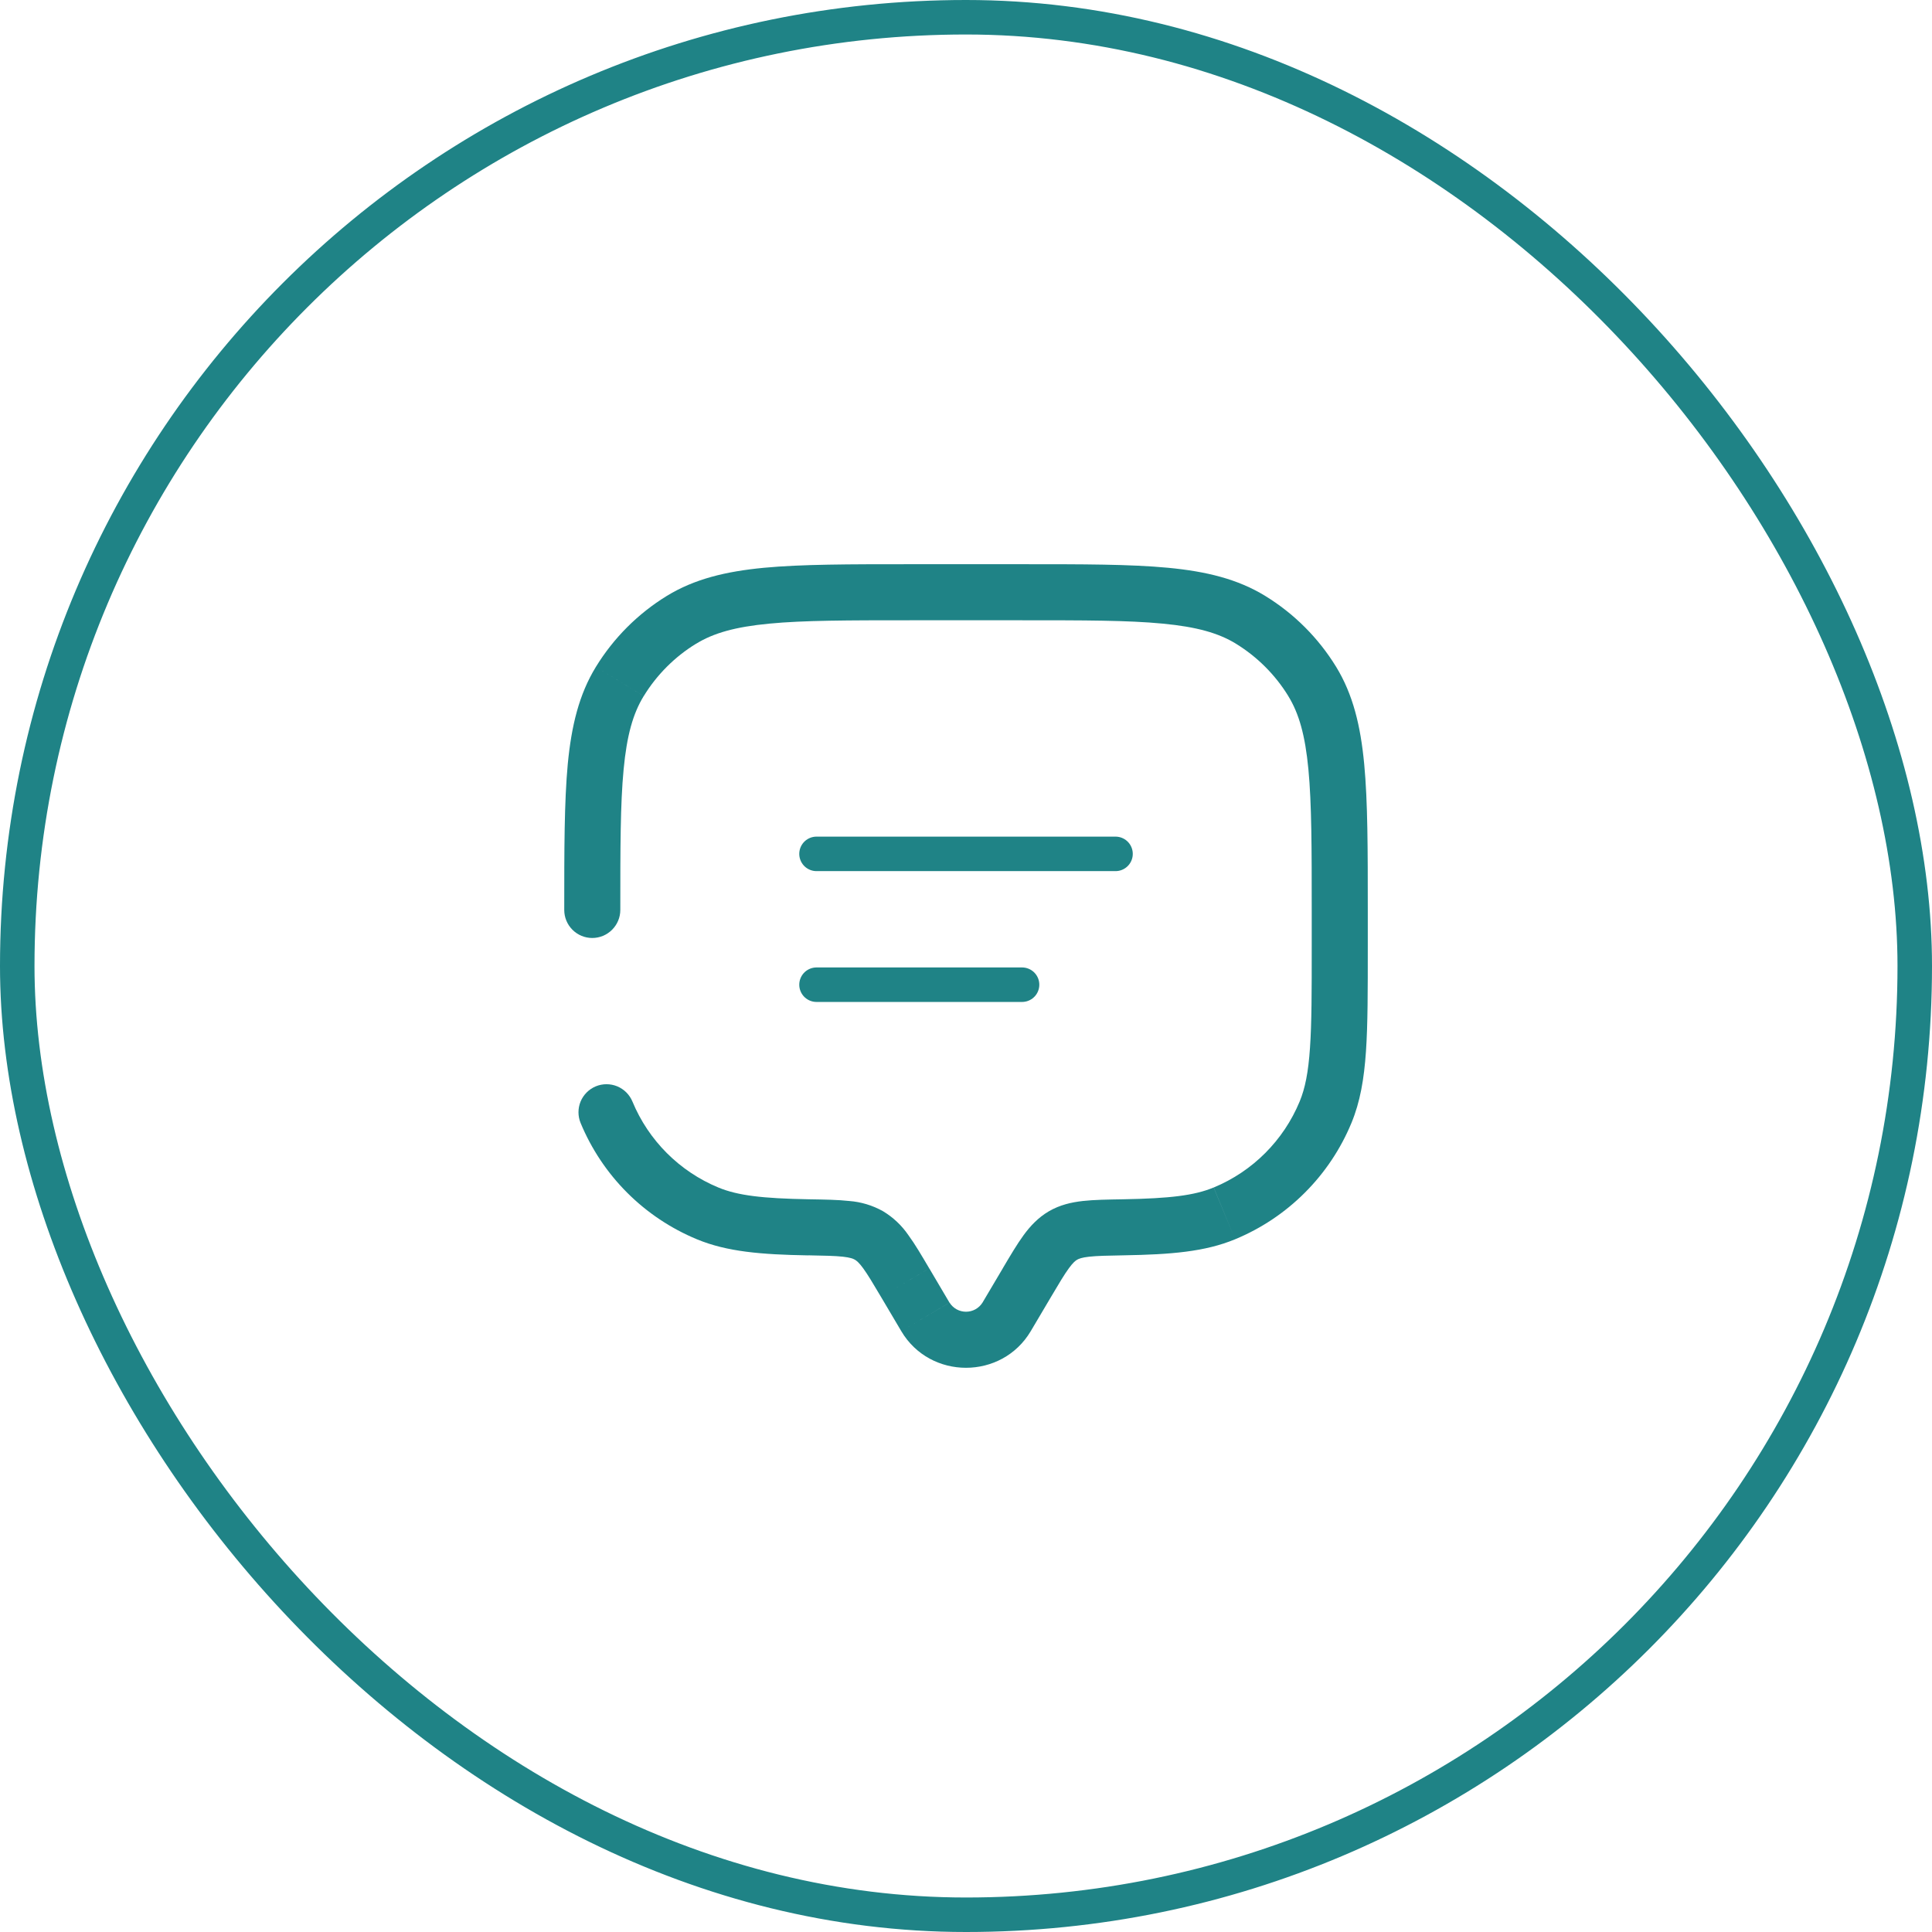 <svg width="56" height="56" viewBox="0 0 56 56" fill="none" xmlns="http://www.w3.org/2000/svg">
<rect x="0.5" y="0.5" width="55" height="55" rx="27.5" stroke="#1F8386"/>
<path d="M23.667 24.75H32.334M23.667 28.542H29.625" stroke="#1F8386" stroke-linecap="round"/>
<path d="M16.355 26.375C16.355 26.591 16.44 26.797 16.593 26.95C16.745 27.102 16.951 27.188 17.167 27.188C17.383 27.188 17.589 27.102 17.741 26.95C17.894 26.797 17.98 26.591 17.98 26.375H16.355ZM18.331 31.928C18.248 31.729 18.09 31.571 17.891 31.488C17.692 31.406 17.468 31.406 17.269 31.488C17.07 31.571 16.912 31.729 16.829 31.928C16.747 32.127 16.747 32.351 16.829 32.55L18.331 31.928ZM29.877 38.584L30.464 37.592L29.066 36.764L28.478 37.757L29.877 38.584ZM25.537 37.592L26.124 38.584L27.521 37.757L26.935 36.764L25.537 37.592ZM28.478 37.757C28.427 37.838 28.357 37.904 28.273 37.951C28.19 37.997 28.096 38.021 28 38.021C27.905 38.021 27.811 37.997 27.727 37.951C27.644 37.904 27.573 37.838 27.523 37.757L26.124 38.584C26.961 40 29.038 40 29.877 38.584L28.478 37.757ZM26.375 17.979H29.625V16.354H26.375V17.979ZM38.021 26.375V27.458H39.646V26.375H38.021ZM23.454 34.762C22.093 34.738 21.38 34.652 20.821 34.42L20.2 35.921C21.072 36.283 22.065 36.364 23.425 36.388L23.454 34.762ZM16.829 32.55C17.142 33.306 17.601 33.993 18.179 34.571C18.758 35.15 19.445 35.608 20.2 35.921L20.821 34.42C19.693 33.953 18.798 33.056 18.331 31.928L16.829 32.55ZM38.021 27.458C38.021 28.731 38.021 29.646 37.971 30.367C37.923 31.081 37.829 31.547 37.671 31.928L39.172 32.55C39.426 31.937 39.538 31.274 39.593 30.478C39.647 29.688 39.646 28.71 39.646 27.458H38.021ZM32.575 36.386C33.936 36.363 34.928 36.283 35.8 35.921L35.178 34.42C34.621 34.652 33.908 34.738 32.548 34.762L32.575 36.386ZM37.671 31.928C37.204 33.056 36.308 33.953 35.18 34.42L35.8 35.921C36.556 35.608 37.243 35.15 37.821 34.571C38.4 33.993 38.859 33.306 39.172 32.55L37.671 31.928ZM29.625 17.979C31.414 17.979 32.699 17.979 33.701 18.076C34.691 18.17 35.32 18.35 35.823 18.657L36.671 17.272C35.871 16.782 34.963 16.563 33.855 16.457C32.758 16.353 31.383 16.354 29.625 16.354V17.979ZM39.646 26.375C39.646 24.618 39.646 23.243 39.542 22.146C39.437 21.038 39.218 20.129 38.729 19.329L37.342 20.177C37.651 20.68 37.831 21.309 37.925 22.301C38.02 23.302 38.021 24.587 38.021 26.375H39.646ZM35.822 18.657C36.442 19.037 36.963 19.558 37.343 20.177L38.729 19.329C38.215 18.491 37.51 17.786 36.671 17.272L35.822 18.657ZM26.375 16.354C24.618 16.354 23.243 16.354 22.146 16.457C21.038 16.563 20.129 16.782 19.329 17.272L20.178 18.659C20.68 18.35 21.31 18.17 22.301 18.076C23.302 17.98 24.587 17.979 26.375 17.979V16.354ZM17.98 26.375C17.98 24.587 17.98 23.302 18.076 22.3C18.17 21.309 18.35 20.68 18.658 20.177L17.272 19.33C16.782 20.13 16.564 21.038 16.457 22.146C16.355 23.244 16.355 24.618 16.355 26.375H17.98ZM19.329 17.272C18.491 17.786 17.786 18.492 17.272 19.33L18.659 20.177C19.038 19.558 19.558 19.037 20.178 18.657L19.329 17.272ZM26.934 36.764C26.715 36.393 26.523 36.064 26.334 35.807C26.141 35.523 25.889 35.285 25.595 35.108L24.779 36.513C24.829 36.543 24.9 36.597 25.021 36.764C25.152 36.944 25.301 37.193 25.537 37.592L26.934 36.764ZM23.425 36.386C23.902 36.395 24.202 36.401 24.432 36.426C24.646 36.45 24.73 36.485 24.779 36.513L25.595 35.108C25.293 34.938 24.956 34.837 24.611 34.811C24.288 34.775 23.9 34.77 23.454 34.762L23.425 36.386ZM30.464 37.592C30.7 37.194 30.848 36.944 30.98 36.764C31.101 36.597 31.171 36.543 31.222 36.513L30.405 35.108C30.091 35.292 29.864 35.536 29.666 35.807C29.479 36.064 29.285 36.392 29.065 36.764L30.464 37.592ZM32.548 34.762C32.102 34.77 31.713 34.775 31.39 34.811C31.053 34.849 30.723 34.924 30.405 35.108L31.222 36.513C31.271 36.485 31.354 36.45 31.569 36.426C31.799 36.401 32.1 36.394 32.576 36.386L32.548 34.762Z" fill="#1F8386"/>
</svg>

